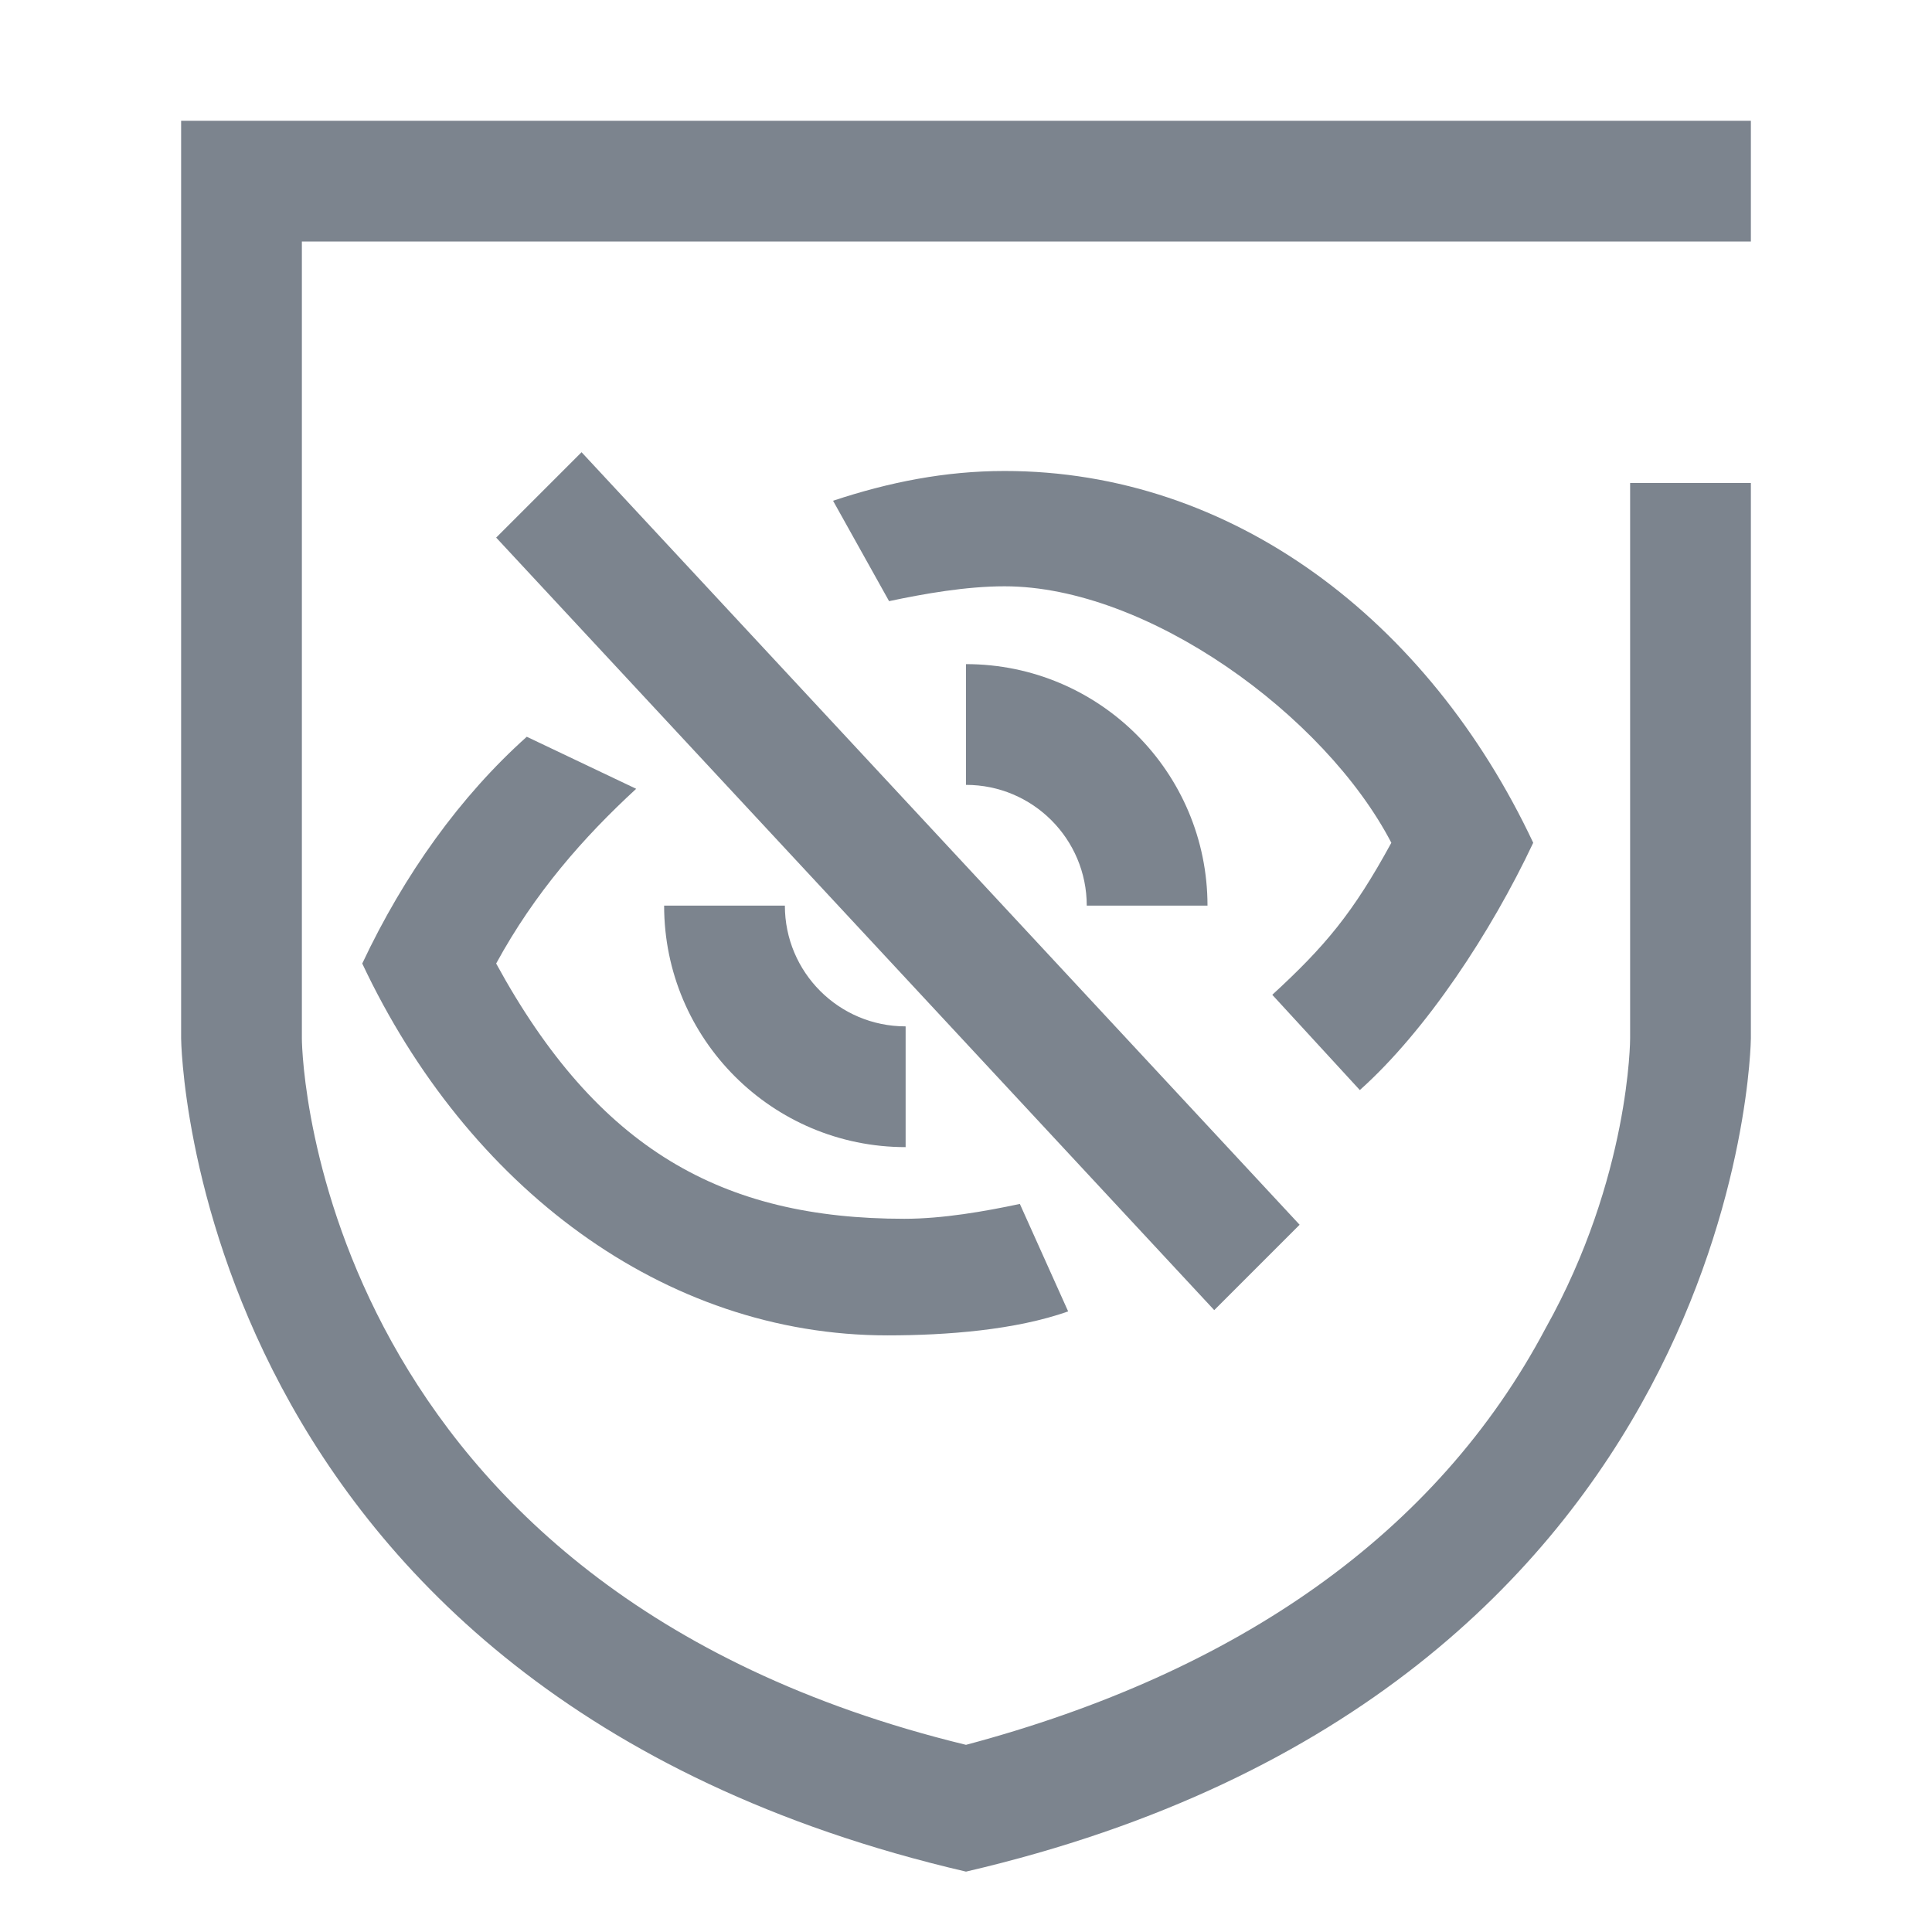 <?xml version="1.0" encoding="UTF-8"?>
<svg width="32px" height="32px" viewBox="0 0 32 32" version="1.1" xmlns="http://www.w3.org/2000/svg" xmlns:xlink="http://www.w3.org/1999/xlink">
    <!-- Generator: Sketch 52.6 (67491) - http://www.bohemiancoding.com/sketch -->
    <title>敏感数据处理-32px</title>
    <desc>Created with Sketch.</desc>
    <g id="敏感数据处理-32px" stroke="none" stroke-width="1" fill="none" fill-rule="evenodd">
        <rect id="Rectangle-Copy" fill="#444444" opacity="0" x="0" y="0" width="32" height="32"></rect>
        <g id="Group-2" transform="translate(3, 2)" fill="#7C848E">
            <path d="M24,6 L24,15.2 C24,15.2 24,17.5 22.6,20 C20.8,23.4 17.5,25.7 13,26.9 C2.3,24.3 2,15.6 2,15.2 L2,2 L22,2 L24,2 L26,2 L26,0 L0,0 L0,15.2 C0,15.2 0.1,26 13,29 C25.9,26 26,15.2 26,15.2 L26,6 L24,6 Z" id="Shape" fill-rule="nonzero"></path>
            <g id="Group" transform="translate(3, 4.801)">
                <path d="M19.395,7.158 C18.699,8.636 17.625,10.269 16.523,11.254 L15.073,9.676 C15.943,8.876 16.407,8.328 17.045,7.158 C15.943,5.04 13.001,2.91 10.64,2.91 C10.002,2.91 9.306,3.033 8.726,3.156 L7.798,1.493 C8.726,1.185 9.654,1 10.64,1 C14.409,1 17.656,3.463 19.395,7.158 Z" id="Shape" fill-rule="nonzero"></path>
                <path d="M11.692,14.92 C10.822,15.228 9.683,15.317 8.698,15.317 C4.987,15.317 1.74,12.853 0,9.158 C0.696,7.68 1.624,6.387 2.725,5.402 L4.537,6.264 C3.667,7.065 2.855,7.988 2.218,9.158 C3.899,12.238 5.964,13.386 8.979,13.386 C9.617,13.386 10.312,13.263 10.892,13.14 L11.692,14.92 Z" id="Shape" fill-rule="nonzero"></path>
                <path d="M14,8.199 L12,8.199 C12,7.095 11.105,6.199 10,6.199 L10,4.199 C12.209,4.199 14,5.99 14,8.199 Z M5,8.199 L7,8.199 C7,9.304 7.895,10.199 9,10.199 L9,12.199 C6.791,12.199 5,10.409 5,8.199 Z" id="Oval-94" fill-rule="nonzero"></path>
                <polygon id="Rectangle-195" transform="translate(8.872, 7.794) rotate(-45) translate(-8.872, -7.794) " points="8.191 -0.935 10.191 -0.935 9.553 16.523 7.553 16.523"></polygon>
            </g>
        </g>
    </g>
</svg>